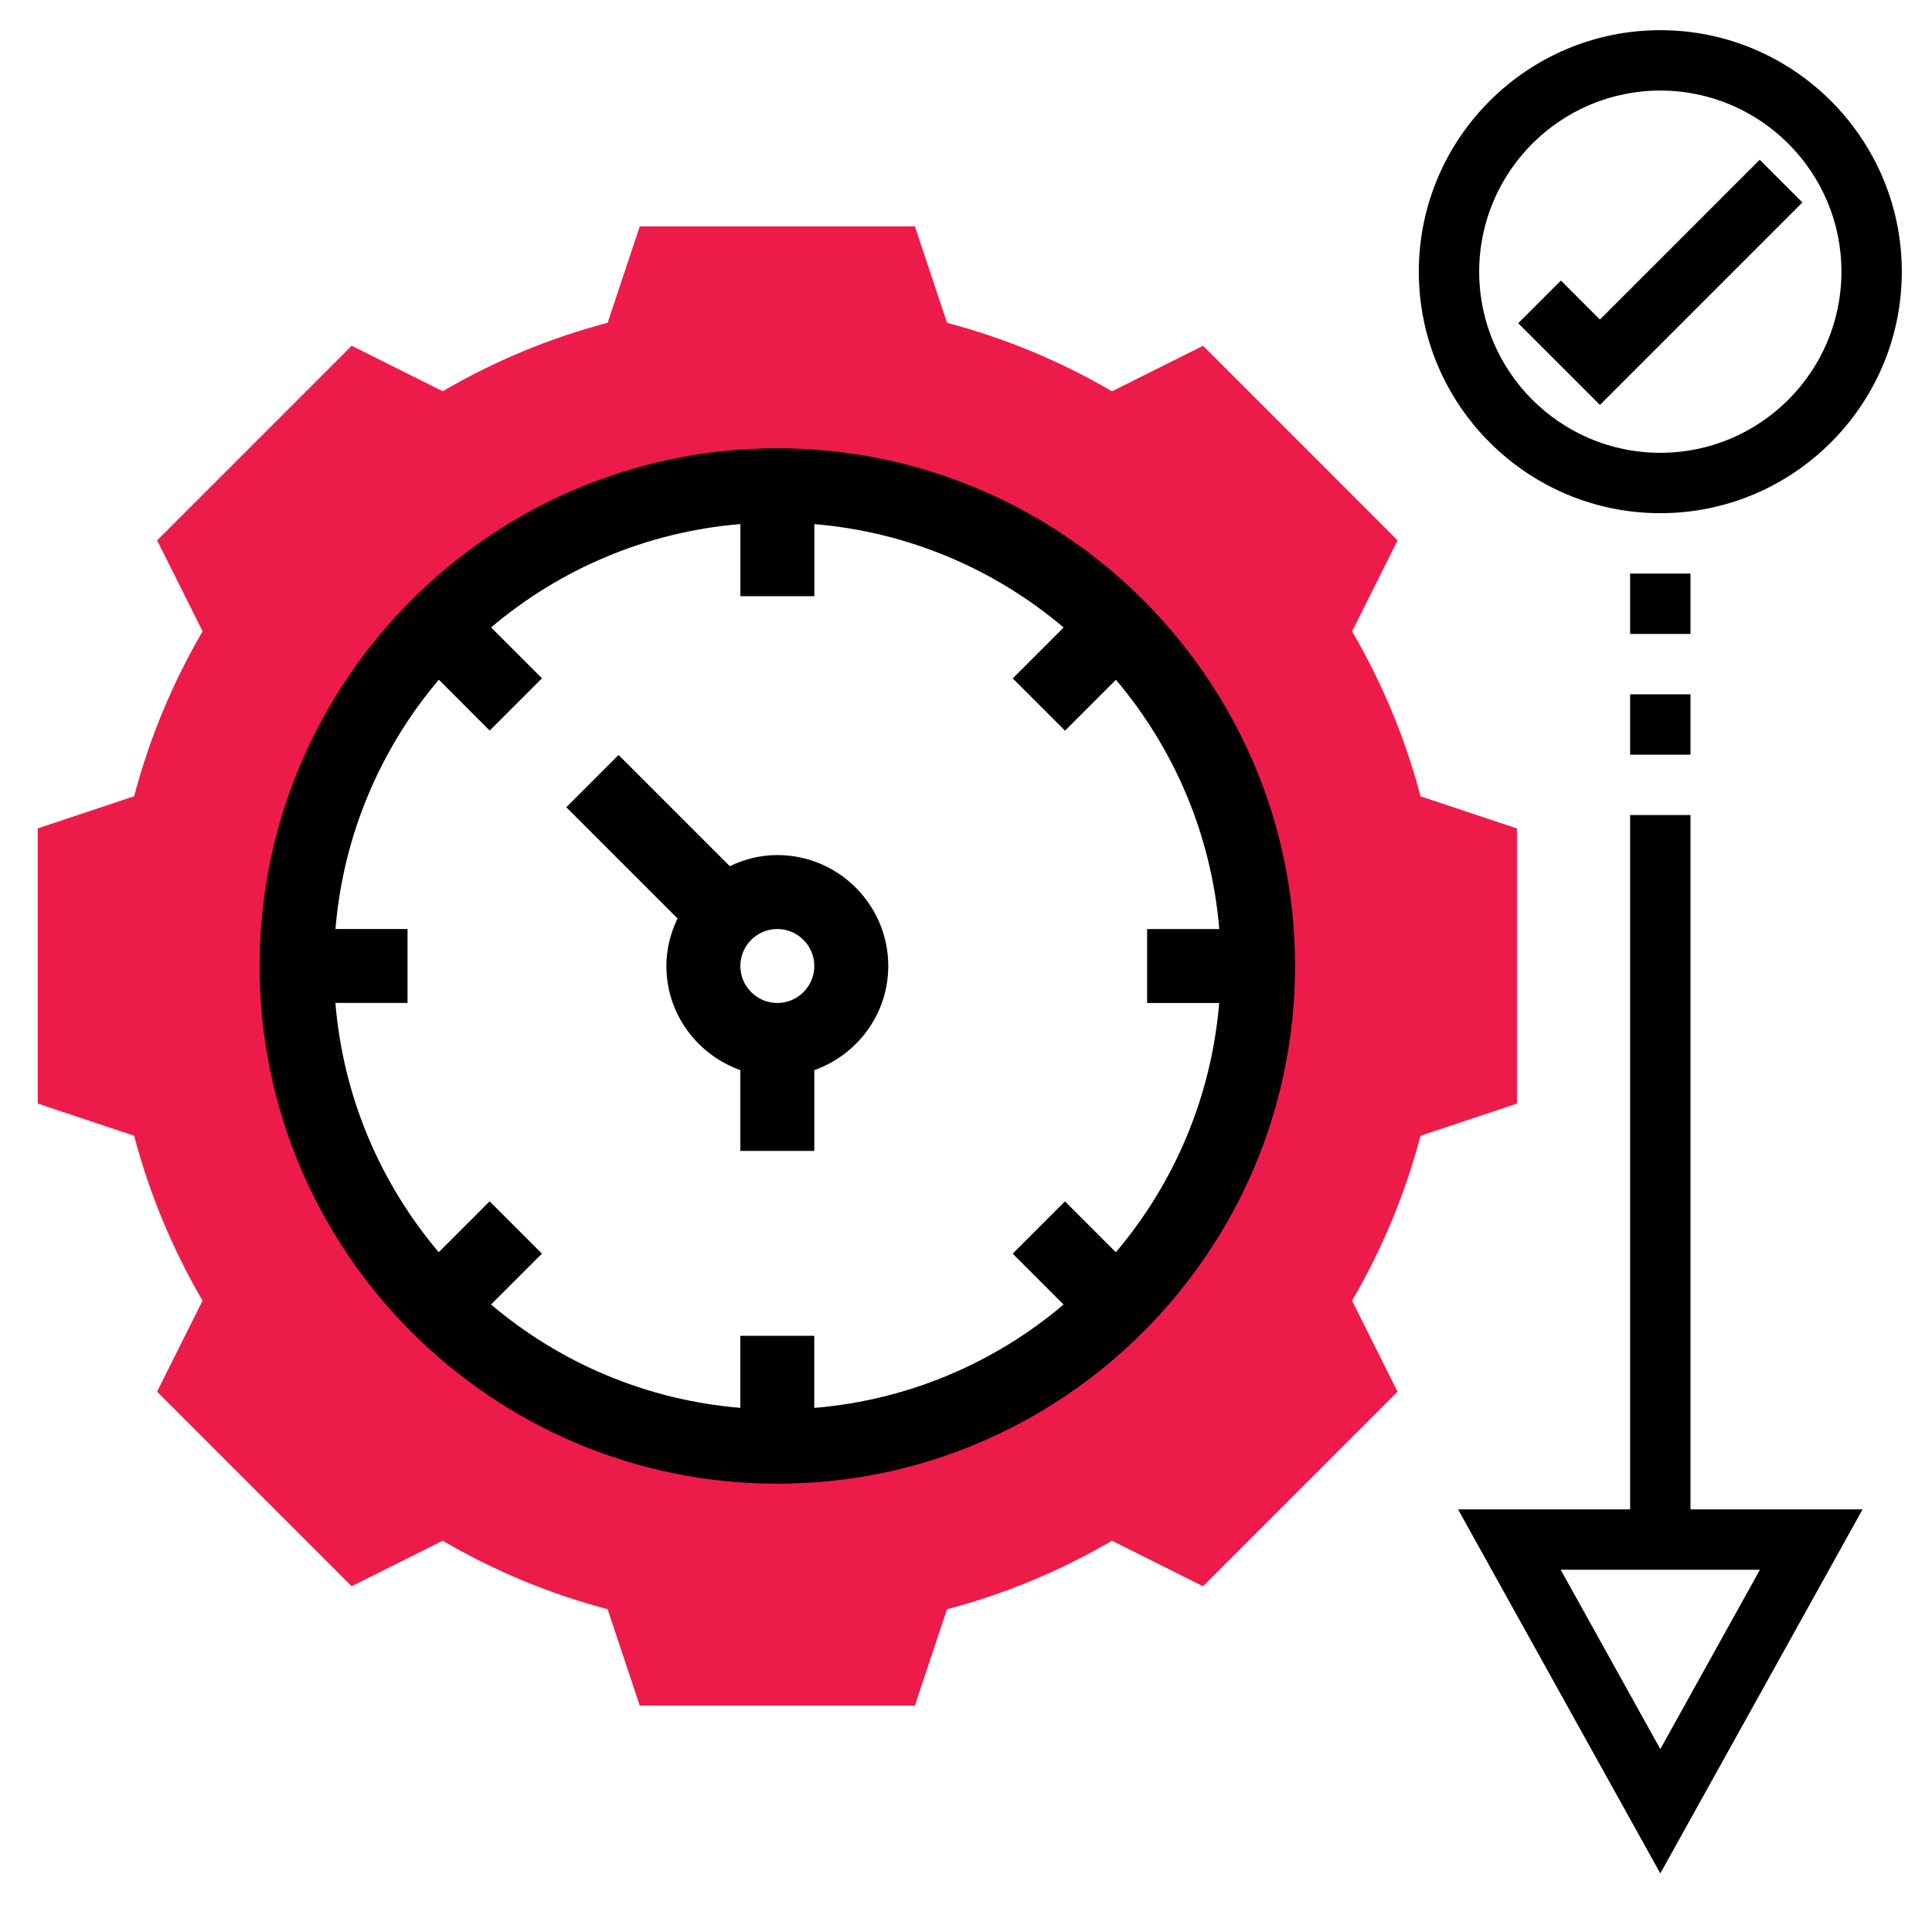 <?xml version="1.0" encoding="utf-8"?>
<!-- Generator: Adobe Illustrator 16.0.0, SVG Export Plug-In . SVG Version: 6.00 Build 0)  -->
<!DOCTYPE svg PUBLIC "-//W3C//DTD SVG 1.1//EN" "http://www.w3.org/Graphics/SVG/1.1/DTD/svg11.dtd">
<svg version="1.1" id="Layer_5" xmlns="http://www.w3.org/2000/svg" xmlns:xlink="http://www.w3.org/1999/xlink" x="0px" y="0px"
	 width="512px" height="512px" viewBox="0 0 512 512" enable-background="new 0 0 512 512" xml:space="preserve">
<g>
	<g>
		<path fill="#ED1B4A" d="M376.462,211.028c-4.028-15.298-10.114-29.958-18.141-43.708l12.054-24.118l-51.558-51.567l-24.128,12.063
			c-13.75-8.036-28.41-14.112-43.708-18.149L242.465,60h-72.92l-8.517,25.539c-15.298,4.027-29.958,10.113-43.708,18.14
			L93.202,91.625l-51.567,51.568l12.054,24.118c-8.026,13.75-14.112,28.41-18.14,43.708L10,219.534v72.922l25.539,8.517
			c4.027,15.299,10.113,29.959,18.139,43.709l-12.054,24.116l51.568,51.567l24.118-12.055c13.75,8.027,28.41,14.111,43.708,18.142
			L169.534,452h72.922l8.516-25.538c15.299-4.028,29.959-10.114,43.708-18.149l24.128,12.063l51.559-51.566l-12.054-24.117
			c8.025-13.75,14.111-28.412,18.141-43.709L402,292.465v-72.92L376.462,211.028z M206,383.4c-70.364,0-127.4-57.037-127.4-127.4
			c0-70.364,57.036-127.4,127.4-127.4S333.4,185.636,333.4,256C333.4,326.363,276.364,383.4,206,383.4z"/>
	</g>
	<g>
		<path d="M440,136c35.288,0,64-28.712,64-64S475.288,8,440,8s-64,28.712-64,64S404.712,136,440,136z M440,24
			c26.472,0,48,21.528,48,48s-21.528,48-48,48s-48-21.528-48-48S413.528,24,440,24z"/>
		<path d="M477.656,53.656l-11.313-11.313L424,84.688l-10.344-10.344l-11.313,11.313L424,107.312L477.656,53.656z"/>
		<path d="M206,226.6c-4.527,0-8.761,1.107-12.593,2.95l-29.479-29.479l-13.857,13.857l29.479,29.479
			c-1.843,3.832-2.95,8.066-2.95,12.593c0,12.76,8.222,23.539,19.6,27.596V305h19.6v-21.404c11.378-4.057,19.6-14.836,19.6-27.596
			C235.4,239.791,222.21,226.6,206,226.6z M206,265.8c-5.4,0-9.8-4.399-9.8-9.8c0-5.4,4.4-9.8,9.8-9.8s9.8,4.4,9.8,9.8
			C215.8,261.4,211.4,265.8,206,265.8z"/>
		<path d="M206,118.8c-75.656,0-137.2,61.544-137.2,137.2c0,75.655,61.544,137.2,137.2,137.2c75.655,0,137.2-61.545,137.2-137.2
			C343.2,180.344,281.655,118.8,206,118.8z M323.1,265.8c-2.087,25.068-12.014,47.902-27.39,66.062l-13.485-13.483l-13.856,13.856
			l13.483,13.484c-18.148,15.376-40.993,25.305-66.062,27.391V354h-19.6v19.1c-25.069-2.086-47.902-12.014-66.062-27.39
			l13.484-13.485l-13.857-13.856l-13.485,13.483c-15.375-18.148-25.304-40.992-27.391-66.062H108v-19.6H88.9
			c2.087-25.069,12.015-47.902,27.391-66.062l13.484,13.485l13.857-13.857l-13.485-13.485c18.15-15.375,40.993-25.303,66.062-27.391
			V158h19.6v-19.1c25.068,2.088,47.901,12.015,66.062,27.391l-13.484,13.484l13.857,13.857l13.484-13.485
			c15.375,18.15,25.305,40.994,27.392,66.062H304v19.6h19.1V265.8z"/>
		<path d="M432,184h16v16h-16V184z"/>
		<path d="M432,152h16v16h-16V152z"/>
		<path d="M448,216h-16v184h-45.6l53.6,96.472L493.6,400H448V216z M440,463.528L413.6,416H466.4L440,463.528z"/>
	</g>
</g>
</svg>
